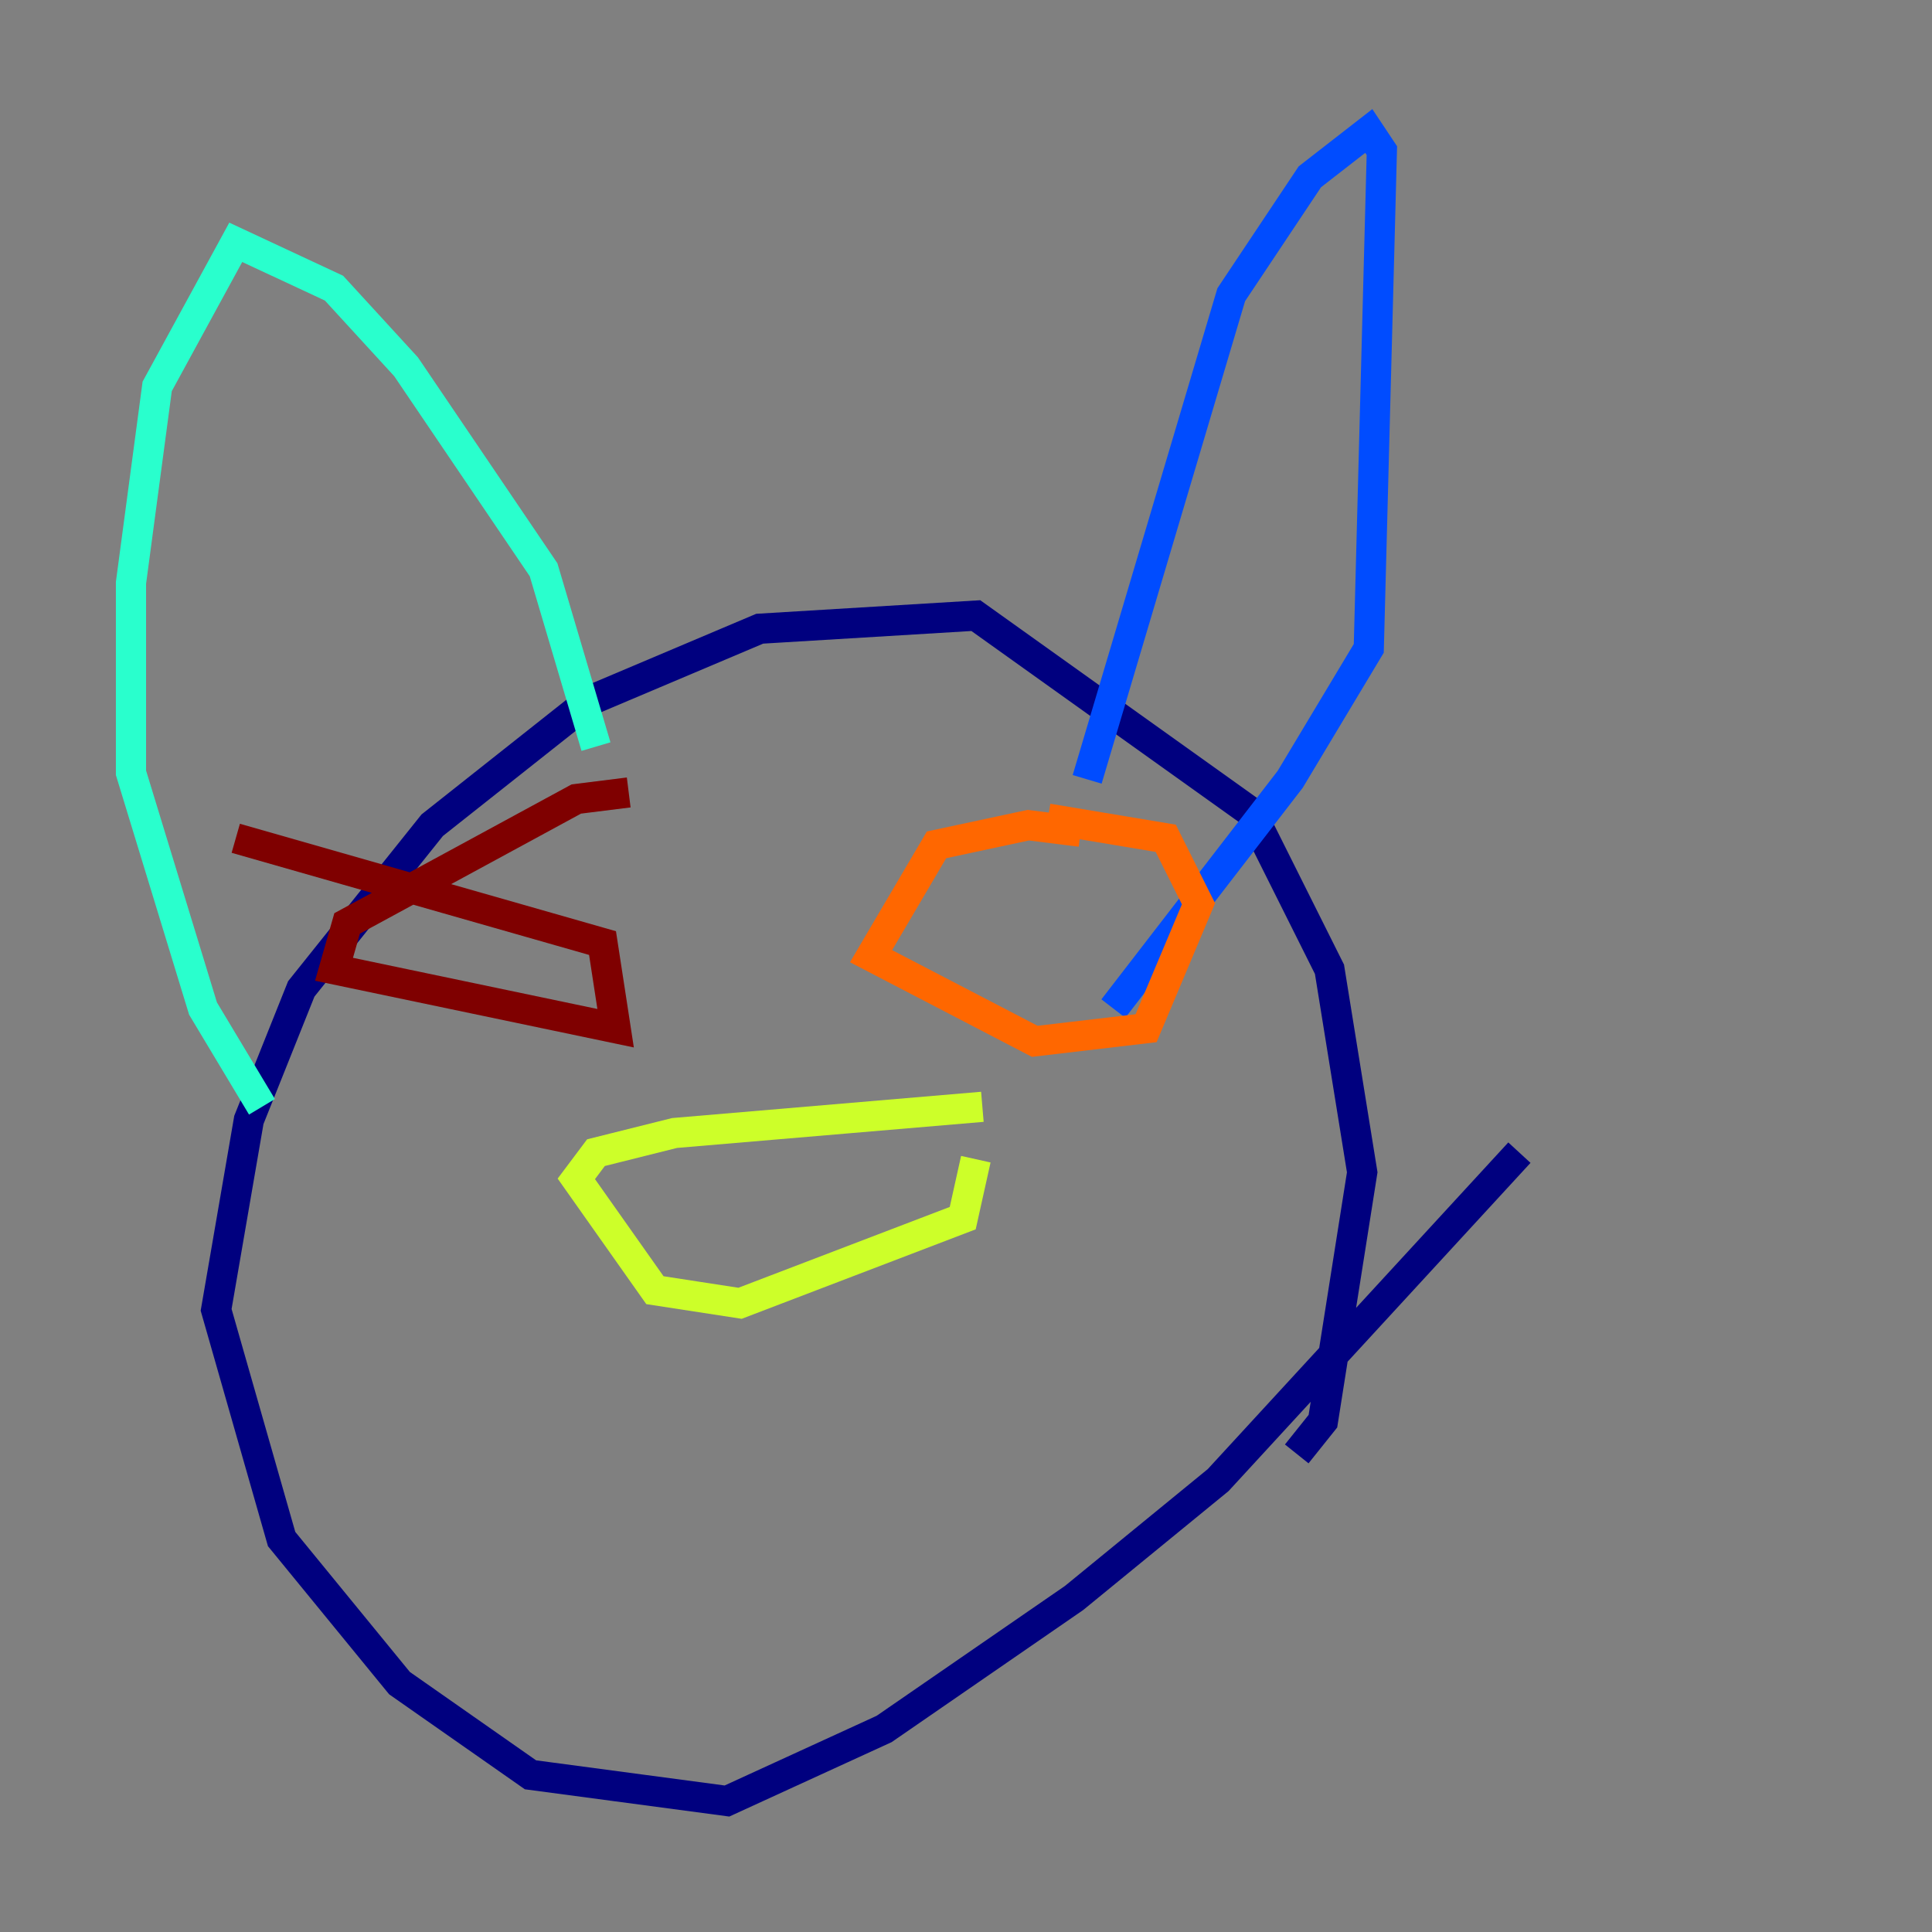 <?xml version="1.0" encoding="utf-8" ?>
<svg baseProfile="tiny" height="128" version="1.2" viewBox="0,0,128,128" width="128" xmlns="http://www.w3.org/2000/svg" xmlns:ev="http://www.w3.org/2001/xml-events" xmlns:xlink="http://www.w3.org/1999/xlink"><rect x="0" y="0" width="128" height="128" fill="#808080" stroke="none"/><defs /><polyline fill="none" points="85.912,96.325 87.647,94.156 90.251,77.668 88.081,64.217 82.875,53.803 64.651,40.786 50.332,41.654 39.051,46.427 28.637,54.671 19.959,65.519 16.488,74.197 14.319,86.78 18.658,101.966 26.468,111.512 35.146,117.586 48.163,119.322 58.576,114.549 71.159,105.871 80.705,98.061 100.664,76.366" stroke="#00007f" stroke-width="2" /><polyline fill="none" points="72.027,51.634 81.573,19.525 86.78,11.715 90.685,8.678 91.552,9.98 90.685,42.956 85.478,51.634 73.763,66.82" stroke="#004cff" stroke-width="2" /><polyline fill="none" points="39.485,49.464 36.014,37.749 26.902,24.298 22.129,19.091 15.62,16.054 10.414,25.6 8.678,38.617 8.678,51.2 13.451,66.82 17.356,73.329" stroke="#29ffcd" stroke-width="2" /><polyline fill="none" points="65.085,73.329 44.691,75.064 39.485,76.366 38.183,78.102 43.39,85.478 49.031,86.346 63.783,80.705 64.651,76.8" stroke="#cdff29" stroke-width="2" /><polyline fill="none" points="71.593,55.105 68.122,54.671 62.047,55.973 57.709,63.349 68.556,68.99 75.932,68.122 79.403,59.878 77.234,55.539 69.424,54.237" stroke="#ff6700" stroke-width="2" /><polyline fill="none" points="41.654,52.502 38.183,52.936 22.997,61.18 22.129,64.217 40.786,68.122 39.919,62.481 15.62,55.539" stroke="#7f0000" stroke-width="2" /></svg>
